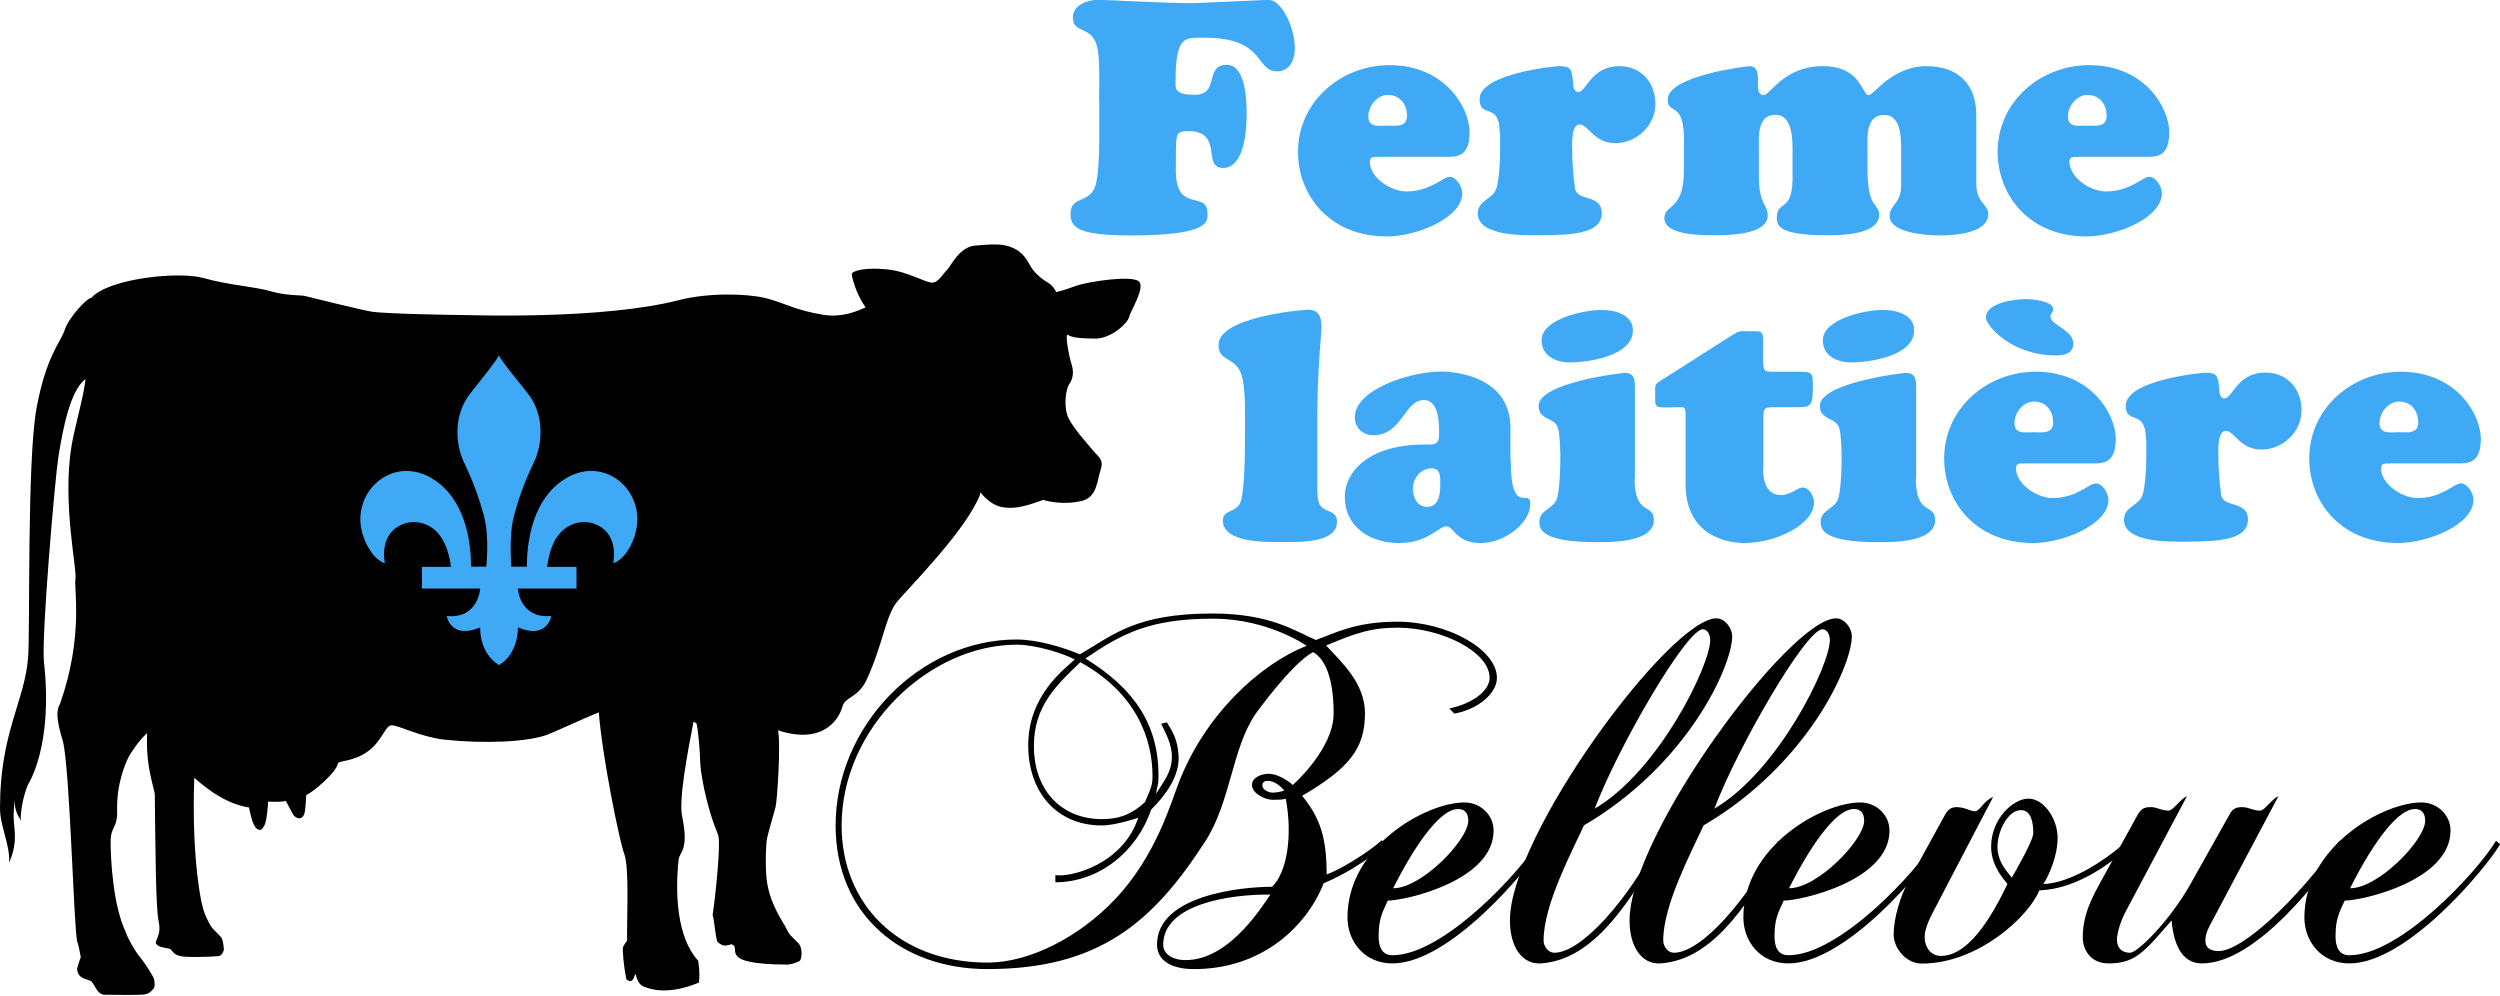 <?xml version="1.0" encoding="UTF-8"?><svg xmlns="http://www.w3.org/2000/svg" viewBox="0 0 150.04 59.79"><defs><style>.d{fill:#3fa9f5;}</style></defs><g id="a"/><g id="b"><g id="c"><g><path d="M2.19,24.51c.58-3.16,1.47-4,1.69-4.7,.21-.7,1.33-1.94,1.61-1.94,1.01-1.15,5.24-1.61,6.74-1.18,1.51,.43,3.02,.5,4.02,.79,1,.29,1.79,.21,2.08,.29,.29,.07,3.16,.79,3.95,.93,.79,.14,5.24,.21,5.66,.21s8.25,.28,12.81-.9c1.75-.45,4.05-.4,5.2-.12,1.15,.29,1.73,.72,3.45,1,1.07,.18,1.95-.17,2.55-.44-.6-.84-.83-1.86-.83-1.99,0-.22,.86-.43,2.15-.29,1.29,.14,2.37,.86,2.73,.79,.36-.07,.57-.5,.86-.79,.21-.21,.72-1.35,1.65-1.43,1-.08,1.65-.15,2.29,.14,.65,.29,.86,.79,1.08,1.15,.22,.36,.64,.72,1.01,.93,.35,.21,.5,.57,.5,.57,0,0,.36-.07,1.15-.36,.79-.29,3.37-.65,3.8-.29,.43,.36-.5,1.79-.58,2.15-.07,.36-1.07,1.29-2.01,1.29s-1.44-.07-1.65-.22c-.22-.14,.07,1.36,.22,1.79,.14,.43,.07,.86-.14,1.15-.22,.29-.36,1.36-.07,2.01,.29,.65,1.22,1.65,1.51,2.01,.29,.36,.65,.5,.43,1.15-.21,.65-.21,1.65-1.15,1.86-.93,.22-1.86,.07-2.29-.07,0,0-1.07,.41-1.65,.46-.75,.07-1.39-.02-2.12-.91-.01,.05-.02,.11-.03,.16-.86,2.15-4.23,5.52-4.95,6.38-.72,.86-.86,2.58-1.86,4.73-.49,1.05-1.29,1-1.44,1.58-.14,.57-1,2.37-3.87,1.43,.18,.68-.04,4.24-.15,4.63-.11,.39-.43,1.51-.5,1.83-.07,.32-.12,1.43-.04,2.37,.14,1.58,1.07,2.76,1.22,3.12,.15,.36,.47,.57,.72,.86,.25,.28,.18,.97,.04,1.04-.14,.07-.39,.18-.68,.21-4.41,0-2.69-1.04-3.41-1.22,0,0-.29,.11-.47,.07-.18-.04-.36-.21-.36-.21-.14-.39-.18-1.26-.29-1.61,.09-.54,.54-4.3,.32-4.84-.79-1.9-1.07-3.95-1.07-4.41s-.11-1.83-.22-2.26c-.02-.02-.09-.05-.18-.09-.38,1.97-.89,4.69-.68,5.68,.43,2.04-.17,2.15-.21,2.58-.22,2.04-.11,4.69,1.18,6.09,0,.21,.11,.51,.04,1.3-1.88,.78-2.94,.39-3.3,.25-.36-.14-.44-.54-.5-.75-.11,0-.08,.64-.55,.32-.18-.82-.25-1.83-.21-1.94,.03-.11,.25-.4,.25-.4-.04-1,.15-4.33-.17-5.19-.29-.75-1.34-5.92-1.53-8.51-1.12,.46-2.36,1.05-3.03,1.32-1.17,.47-3.86,.58-6.24,.32-1.39-.15-2.76-.86-3.16-.86s-.54,.9-1.4,1.54c-.86,.65-1.79,.57-1.83,.75-.11,.57-1.5,1.72-1.9,1.9,0,.11-.06,.99-.11,1.11-.17,.46-.5,.25-.61,.14-.11-.11-.36-.65-.5-.9-.14,.04-.54,.07-1.07,.04,0,.18-.08,1.18-.22,1.43-.15,.25-.2,.3-.35,.25-.37-.11-.48-.97-.58-1.33-1.2-.18-2.33-.93-3.28-1.78-.19,5.23,.54,7.98,.48,7.63,.07,.43,.37,1.07,.55,1.32,.18,.25,.57,.54,.64,.72,.07,.18,.11,.64,.11,.64,0,0-.07,.32-.29,.39,0,0-1.02,.09-2.03,.04-.66-.04-.72-.29-.86-.43-.14-.14-.81-.06-.92-.42,.11-.36,.33-.59,.18-1.29-.17-.76-.19-4.2-.23-7.65-.32-1.27-.52-2.12-.46-3.63-.48,.42-1,1.2-1.15,1.51-.14,.29-.69,1.53-.65,3.09,.04,1.15-.39,.93-.39,1.94s.14,3.84,.93,5.45c.07,.29,.58,1.15,.79,1.4,.36,.43,.72,1.04,.82,1.22,.11,.18,.14,.61,.04,.72-.11,.11-.22,.32-.61,.36-.39,.03-1.4,.03-2.33,.01-.5-.01-.61-.73-.86-.84-.25-.11-.79-.14-.79-.75,.07-.18,.15-.54,.22-.65-.07-.32-.11-.68-.22-.97-.21-.97-.43-10.26-.85-11.98-.09-.35-.57-1.7-.18-2.26,1.44-4.07,.82-6.97,.93-7.5,.11-.54-.81-4.58-.23-8.03,.18-1.07,.77-3.11,.83-3.97-.91,.68-1.35,2.94-1.63,4.7-.18,1.12-1.03,10.76-.86,12.3,.56,5.03-.94,7.3-.94,7.3,0,0-.46,.99-.46,2.23-.01-.23-.47-.46-.33-1.67-.01,.45-.14,1.08-.07,1.79,.07,.72,.15,1.36-.29,2.37C.61,50.69,0,49.6,0,48.49c0-4.55,1.5-6.42,1.69-9.07,.12-1.75-.07-11.75,.5-14.91Z"/><g><path d="M87.29,42.83l-.31-.31c1.47-.31,2.42-1.1,2.42-1.84,0-1.56-2.88-3.01-5.52-3.01-1.53,0-2.42,.28-4.29,1.07,.92,1.01,2.33,2.24,2.33,4.08,0,2.12-.98,3.31-3.77,4.94,1.1,1.35,1.47,2.55,1.47,4.72,.74-.25,2.42-1.26,3.31-2.05l.25,.25c-1.29,1.1-2.64,1.87-3.74,2.33-.98,2.52-3.68,5.21-7.91,5.15-1.29-.03-2.09-.55-2.09-1.47,0-2.97,5.09-3.47,6.9-3.47,.86-.8,1.26-2.94,.83-5.28-.31,.06-.34,.06-.8,.06-.43,0-1.23-.37-1.23-.89,0-.49,.64-.67,.98-.67,.74,0,1.47,.67,1.47,.67,0,0,2.45-2.15,2.45-4.29,0-2.67-.8-3.44-1.23-3.68-1.23,.61-3.44,3.68-3.44,3.68-1.47,2.15-1.47,5.27-3.07,7.73-3.1,4.78-6.32,7.61-13.04,7.61-5.21,0-9.11-3.31-9.11-8.62,0-5.98,5.06-11.16,10.86-11.16,1.29,0,2.85,.49,3.8,.89,2.02-1.17,3.34-2.45,7.97-2.45,3.53,0,5,1.1,6.2,1.59,1.04-.37,2.33-1.1,4.88-1.1,3,0,5.98,1.66,5.98,3.37,0,.98-1.23,1.93-2.58,2.15Zm-14.48-5.7c-3.8,0-5.46,.89-7.67,2.39,2.94,1.81,4.39,3.96,4.39,7.05,0,.58-.06,.46-.15,1.07,.46-.74,.92-1.26,.95-2.15,.03-.83-.4-1.53-.64-2.05l.34-.09c.28,.49,.67,.95,.71,2.12,0,1.13-.71,2.18-1.66,3.13-.83,2.48-3.1,4.35-5.74,4.35v-.43c.92,.15,4.05-.64,4.97-3.44,0,0-1.35,.46-2.18,.46-2.73,0-4.42-2.02-4.42-4.81,0-3.01,2.18-4.57,2.79-5.15-.61-.34-2.33-.89-3.47-.89-5.24,0-10.52,4.97-10.52,10.86,0,4.66,3.37,8.22,8.77,8.22,2.48,0,5.46-1.5,7.64-3.8,2.45-2.58,3.37-5.83,3.8-6.93,1.56-4.11,4.88-7.18,7.7-8.28,0,0-2.3-1.63-5.61-1.63Zm-7.97,2.61c-1.44,1.38-2.79,2.64-2.79,5.03,0,2.67,1.66,4.39,4.08,4.39,1.17,0,1.87-.37,2.58-1.01,.31-.71,.46-.98,.46-1.56,0-2.15-.89-4.94-4.32-6.84Zm4.97,16.96c0,.58,.61,.92,1.29,.92,2.82,.06,4.91-3.68,5.15-3.93-2.45-.03-6.44,.58-6.44,3.01Zm6.32-9.84c-.25,0-.37,.09-.37,.28,0,.25,.37,.43,.61,.43,.34,0,.71-.12,.71-.12,0,0-.46-.58-.95-.58Z"/><path d="M83.57,57.82c-1.72,0-2.7-1.35-2.7-2.76,0-4.26,4.72-6.9,7.02-6.9,.95,0,1.75,.74,1.75,1.69,0,3.01-5.31,4.2-6.35,4.2-.34,.74-.55,1.1-.55,2.15,0,.64,.21,1.13,.83,1.13,3.07,0,7.7-5.03,8.8-6.87l.25,.21c-.92,1.53-5.61,7.15-9.05,7.15Zm3.9-9.26c-.89,0-2.3,1.66-3.86,4.75,1.72,0,4.51-2.91,4.51-4.05,0-.46-.21-.71-.64-.71Z"/><path d="M95.06,49.54c-.71,1.56-2.42,4.75-2.42,6.9,0,.37,.28,.74,.64,.74,1.66,0,4.45-3.22,6.26-6.72l.25,.21c-2.33,4.2-4.45,6.96-7.33,7.15-1.1,.06-1.84-.98-1.84-2.58,0-5.15,9.63-18.13,12.39-18.13,.49,0,.95,.55,.95,1.1-.03,1.81-2.7,7.7-8.89,11.32Zm7.15-11.78c-1.01,0-5.12,7.12-6.5,10.77,3.83-2.24,6.93-8.59,6.93-10.12,0-.34-.18-.64-.43-.64Z"/><path d="M102.24,49.54c-.71,1.56-2.42,4.75-2.42,6.9,0,.37,.28,.74,.64,.74,1.66,0,4.45-3.22,6.26-6.72l.25,.21c-2.33,4.2-4.45,6.96-7.33,7.15-1.1,.06-1.84-.98-1.84-2.58,0-5.15,9.63-18.13,12.39-18.13,.49,0,.95,.55,.95,1.1-.03,1.81-2.7,7.7-8.89,11.32Zm7.15-11.78c-1.01,0-5.12,7.12-6.5,10.77,3.83-2.24,6.93-8.59,6.93-10.12,0-.34-.18-.64-.43-.64Z"/><path d="M107.33,57.82c-1.72,0-2.7-1.35-2.7-2.76,0-4.26,4.72-6.9,7.02-6.9,.95,0,1.75,.74,1.75,1.69,0,3.01-5.31,4.2-6.35,4.2-.34,.74-.55,1.1-.55,2.15,0,.64,.21,1.13,.83,1.13,3.07,0,7.7-5.03,8.8-6.87l.25,.21c-.92,1.53-5.61,7.15-9.05,7.15Zm3.9-9.26c-.89,0-2.3,1.66-3.86,4.75,1.72,0,4.51-2.91,4.51-4.05,0-.46-.21-.71-.64-.71Z"/><path d="M122.39,53.44c-.61,1.53-3.65,4.39-7.05,4.39-.95,0-1.69-.92-1.69-1.75,0-.98,.4-2.3,.89-3.19l2.21-4.02c.21-.4,.52-.43,.67-.43,.52,0,.8,.25,1.13,.25,.25,0,.55-.67,1.07-.86l-3.65,6.99c-.37,.71-.46,1.17-.46,1.38,0,.74,.43,1.17,.98,1.17,1.29,0,2.61-1.41,3.99-4.32-.83-.95-.98-1.69-.98-2.24,0-1.66,1.32-2.88,2.24-2.88s1.75,1.2,1.75,2.36c0,1.1-.55,2.33-.86,2.76,1.13,0,3.04-.83,5.03-2.58l.25,.21c-1.1,1.07-3.22,2.67-5.52,2.76Zm-1.1-4.82c-.77,0-1.41,1.23-1.41,2.21,0,.77,.4,1.29,.86,1.84,0,0,1.29-2.18,1.29-2.67,0-.61-.12-1.38-.74-1.38Z"/><path d="M132.14,57.82c-.98,0-1.66-.8-1.81-2.58-1.59,1.81-2.12,2.58-3.77,2.58-1.26,0-1.56-1.04-1.56-1.53,0-.86,.15-1.72,1.01-3.25l2.3-4.17c.25-.43,.52-.43,.83-.43,.25,0,.61,.21,1.01,.21,.28,0,.77-.77,1.1-.86l-3.65,6.87c-.43,.8-.55,1.5-.55,1.72,0,.43,.21,.8,.8,.8,.43,0,2.36-1.9,3.59-4.08l2.39-4.26c.15-.28,.37-.4,.71-.4,.46,0,.64,.21,1.1,.21,.28,0,.71-.71,1.1-.86l-3.89,7.33c-.37,.67-.49,.95-.49,1.35,0,.37,.25,.61,.8,.61,1.38,0,4.57-2.91,7.24-6.62l.25,.21c-1.23,1.84-5.18,7.15-8.5,7.15Z"/><path d="M141,57.82c-1.72,0-2.7-1.35-2.7-2.76,0-4.26,4.72-6.9,7.02-6.9,.95,0,1.75,.74,1.75,1.69,0,3.01-5.31,4.2-6.35,4.2-.34,.74-.55,1.1-.55,2.15,0,.64,.21,1.13,.83,1.13,3.07,0,7.7-5.03,8.8-6.87l.25,.21c-.92,1.53-5.61,7.15-9.05,7.15Zm3.9-9.26c-.89,0-2.3,1.66-3.86,4.75,1.72,0,4.51-2.91,4.51-4.05,0-.46-.21-.71-.64-.71Z"/></g><g><path class="d" d="M65.96,5.91c.02-.8,.04-2.06-.06-2.82-.23-1.68-1.51-.96-1.51-2.04,0-.74,.86-1.06,1.49-1.06,.51,0,4.03,.2,5.66,.2,.39,0,4.33-.2,4.6-.2,.76,0,1.57,1.61,1.57,2.94,0,.67-.31,1.35-1.06,1.35-1.35,0-.65-2.02-4.4-2.02-1.19,0-1.7-.1-1.7,2.74,0,.35,.02,.69,1.16,.69,1.51,0,.55-1.8,1.92-1.8,1.12,0,1.19,2.13,1.19,2.9,0,.92-.1,3.29-1.43,3.29-1.25,0,.04-2.21-2.06-2.21-.86,0-.74,.16-.76,2.17-.08,2.9,1.9,1.29,1.9,2.78,0,.45,.18,1.31-4.58,1.31-3.13,0-3.64-.45-3.64-1.29,0-1.1,1.06-.59,1.47-1.62,.2-.55,.25-1.94,.25-2.58v-2.72Z"/><path class="d" d="M82.74,9.42c-.21,0-.53-.06-.53,.27,0,.98,1.27,1.8,2.19,1.8,1.47,0,2.19-.88,2.6-.88s.76,.61,.76,.98c0,1.51-2.76,2.6-4.52,2.6-3.52,0-5.34-2.54-5.34-5.07,0-3.01,2.56-5.21,5.5-5.21,3.33,0,4.8,2.56,4.8,4.03,0,1.29-.59,1.47-1.21,1.47h-4.25Zm1.7-2.47c0-.71-.43-1.25-1.15-1.25-.65,0-1.17,.67-1.17,1.29,0,.7,.67,.55,1.17,.55s1.15,.12,1.15-.59Z"/><path class="d" d="M90.01,7.99c0-1.92-1.21-.84-1.21-2.04,0-1.55,4.58-1.98,4.76-1.98,.74,0,.76,.2,.84,.86,.02,.24,0,.69,.33,.69,.47,0,.76-1.55,2.45-1.55,1.31,0,2.17,.98,2.17,2.27s-1.12,2.35-2.41,2.35-1.62-1.12-2.13-1.12c-.55,0-.45,1.31-.45,1.66,0,.59,.06,1.41,.16,2.15,.12,.86,1.61,.33,1.61,1.51,0,1.23-1.72,1.33-3.88,1.33-.9,0-3.56,.04-3.56-1.31,0-.82,.9-.82,1.12-1.51,.16-.49,.22-1.61,.22-2.15v-1.17Z"/><path class="d" d="M101.07,8.46c0-1.25-.25-1.61-.45-1.78-.25-.22-.53-.2-.53-.71,0-1.45,4.86-2,4.89-2,.49,0,.53,.43,.53,.84,0,.24-.08,.9,.33,.9,.2,0,.51-.43,1.06-.88,.55-.43,1.33-.86,2.49-.86,2.33,0,2.35,1.74,2.76,1.74,.16,0,.51-.43,1.08-.88,.59-.43,1.37-.86,2.37-.86,1.86,0,3.01,1.02,3.01,2.94v4.13c0,1.14,.72,1.23,.72,1.8,0,1.23-2.23,1.29-3,1.29-.65,0-2.92-.14-2.92-1.16,0-.72,.69-.71,.69-1.84v-1.76c0-.82,.1-2.47-1.02-2.47s-1,1.33-1,2.06v1.21c0,2.41,.7,2,.7,2.72,0,1.21-2.35,1.23-3.05,1.23-2.96,0-3.11-.55-3.09-1.1,.02-1.04,1-.21,.94-2.54v-1.12c0-.7,.1-2.47-1.02-2.47s-1,1.33-1,2.06v1.59c0,1.8,.53,1.68,.53,2.39,0,.51-.45,1.19-3.13,1.19-.76,0-3.07,.02-3.07-1.02,0-.88,1.17-.41,1.17-2.86v-1.8Z"/><path class="d" d="M124.73,9.42c-.21,0-.53-.06-.53,.27,0,.98,1.27,1.8,2.19,1.8,1.47,0,2.19-.88,2.6-.88s.76,.61,.76,.98c0,1.51-2.76,2.6-4.52,2.6-3.52,0-5.34-2.54-5.34-5.07,0-3.01,2.56-5.21,5.5-5.21,3.33,0,4.8,2.56,4.8,4.03,0,1.29-.59,1.47-1.21,1.47h-4.25Zm1.7-2.47c0-.71-.43-1.25-1.15-1.25-.65,0-1.17,.67-1.17,1.29,0,.7,.67,.55,1.17,.55s1.15,.12,1.15-.59Z"/></g><g><path class="d" d="M79.06,28.82c0,.35-.02,1,.08,1.31,.22,.71,1.1,.37,1.1,1.19,0,1.31-2.39,1.21-3.23,1.21s-3.62,.1-3.62-1.29c0-.69,.84-.43,1.08-1.16,.25-.8,.25-3.25,.25-4.21,0-.76,.04-2.23-.14-3.11-.29-1.45-1.45-.94-1.45-2.06,0-1.7,5.09-2.11,5.36-2.11,.67,0,.82,.43,.82,1.02,0,.45-.25,2.6-.25,5.4v3.8Z"/><path class="d" d="M90.67,27.64c0,3.45,1.17,1.57,1.17,2.62,0,1.12-1.53,2.33-2.96,2.33-1.55,0-1.59-1-2.08-1-.24,0-.49,.25-.92,.49-.43,.25-1.02,.51-1.92,.51-1.62,0-3.25-.86-3.25-2.8,0-1.39,1.33-3.11,4.78-3.11,.61,0,.88,.04,.88-.67,0-.65-.02-2-.92-2-1.17,0-1.29,2.11-3.04,2.11-.63,0-1.1-.45-1.1-1.08,0-1.66,3.31-2.74,5.17-2.74,1.12,0,4.17,.43,4.17,3.37v1.96Zm-5.87,1.72c0,.51,.27,1.06,.84,1.06,.74,0,.8-.8,.8-1.39,0-.43,.02-.92-.53-.92-.67,0-1.12,.63-1.12,1.25Z"/><path class="d" d="M98.1,28.7c0,2.31,1.16,1.47,1.16,2.51,0,1.33-2.49,1.33-3.37,1.33-3.37,0-3.5-.76-3.5-1.23,0-.71,.8-.74,1.04-1.35,.25-.69,.29-3.52,.08-4.25-.18-.68-1.17-.47-1.17-1.35,0-1.39,4.97-1.98,5.17-1.98,.59,0,.61,.45,.61,.86v5.46Zm-3.88-6.95c-.82,0-1.7-.37-1.7-1.33,0-1.29,2.58-1.82,3.58-1.82,.78,0,1.9,.25,1.9,1.23,0,1.53-2.66,1.92-3.78,1.92Z"/><path class="d" d="M105.81,28.09c0,1.31,.55,1.62,1.08,1.62,.61,0,.96-.45,1.31-.45,.39,0,.67,.55,.67,.9,0,1.29-2.23,2.43-4.21,2.43-1,0-3.5-.43-3.5-3.54v-4.03c0-.35,0-.49-.1-.55-.1-.06-.31-.02-.76-.02-.51,0-.76,.02-.86-.08-.14-.14-.1-.33-.1-.78,0-.27-.06-.49,.18-.65l4.46-2.84c.45-.27,.43-.22,1.02-.22,.78,0,.82-.08,.82,.82,0,.61-.04,1.21,.06,1.45,.06,.16,.2,.16,.71,.16h1.37c.84,0,.84,.06,.84,.94,0,1.12-.14,1.19-.9,1.19h-1.35c-.69,0-.72,.02-.72,.72v2.92Z"/><path class="d" d="M114.98,28.7c0,2.31,1.16,1.47,1.16,2.51,0,1.33-2.49,1.33-3.37,1.33-3.37,0-3.5-.76-3.5-1.23,0-.71,.8-.74,1.04-1.35,.25-.69,.29-3.52,.08-4.25-.18-.68-1.17-.47-1.17-1.35,0-1.39,4.97-1.98,5.17-1.98,.59,0,.61,.45,.61,.86v5.46Zm-3.88-6.95c-.82,0-1.7-.37-1.7-1.33,0-1.29,2.58-1.82,3.58-1.82,.78,0,1.9,.25,1.9,1.23,0,1.53-2.66,1.92-3.78,1.92Z"/><path class="d" d="M121.52,27.82c-.21,0-.53-.06-.53,.27,0,.98,1.27,1.8,2.19,1.8,1.47,0,2.19-.88,2.6-.88s.76,.61,.76,.98c0,1.51-2.76,2.6-4.52,2.6-3.52,0-5.34-2.54-5.34-5.07,0-3.01,2.56-5.21,5.5-5.21,3.33,0,4.8,2.56,4.8,4.03,0,1.29-.59,1.47-1.21,1.47h-4.25Zm-2.33-8.77c0-.9,1.78-1.1,2.39-1.1,.31,0,1.64,.1,1.64,.59,0,.22-.16,.27-.16,.45,0,.53,1.37,.8,1.37,1.62,0,.63-.55,.72-1.06,.72-2.66,0-4.19-1.8-4.19-2.29Zm4.03,6.3c0-.71-.43-1.25-1.15-1.25-.65,0-1.17,.67-1.17,1.29,0,.7,.67,.55,1.17,.55s1.15,.12,1.15-.59Z"/><path class="d" d="M128.79,26.39c0-1.92-1.21-.84-1.21-2.04,0-1.55,4.58-1.98,4.76-1.98,.74,0,.76,.2,.84,.86,.02,.23,0,.68,.33,.68,.47,0,.76-1.55,2.45-1.55,1.31,0,2.17,.98,2.17,2.27s-1.12,2.35-2.41,2.35-1.62-1.12-2.13-1.12c-.55,0-.45,1.31-.45,1.66,0,.59,.06,1.41,.16,2.15,.12,.86,1.61,.33,1.61,1.51,0,1.23-1.72,1.33-3.88,1.33-.9,0-3.56,.04-3.56-1.31,0-.82,.9-.82,1.12-1.51,.16-.49,.22-1.61,.22-2.15v-1.17Z"/><path class="d" d="M143.43,27.82c-.21,0-.53-.06-.53,.27,0,.98,1.27,1.8,2.19,1.8,1.47,0,2.19-.88,2.6-.88s.76,.61,.76,.98c0,1.51-2.76,2.6-4.52,2.6-3.52,0-5.34-2.54-5.34-5.07,0-3.01,2.56-5.21,5.5-5.21,3.33,0,4.8,2.56,4.8,4.03,0,1.29-.59,1.47-1.21,1.47h-4.25Zm1.7-2.47c0-.71-.43-1.25-1.15-1.25-.65,0-1.17,.67-1.17,1.29,0,.7,.67,.55,1.17,.55s1.15,.12,1.15-.59Z"/></g><path class="d" d="M38.12,32.08c-.4,1.28-1.12,1.71-1.32,1.71,0,0,.33-1.4-.68-2.12-.97-.67-2.13-.27-2.68,.54-.52,.76-.6,1.81-.6,1.81h1.76v1.3h-3.52s.09,1.82,2.01,1.65c0,0-.24,1.44-2.01,.68,0,0,.09,1.51-1.13,2.27-1.23-.77-1.13-2.27-1.13-2.27-1.77,.76-2.01-.68-2.01-.68,1.91,.18,2.01-1.65,2.01-1.65h-3.5v-1.3h1.74s-.08-1.05-.61-1.81c-.52-.81-1.72-1.21-2.67-.54-1.01,.72-.68,2.12-.68,2.12-.2,0-.92-.43-1.33-1.71-.76-2.42,1.64-4.77,4.07-3.42,1.71,.96,2.43,3.09,2.43,5.35h.91c-.02,.17,.23-1.68-.14-3.07-.27-.96-.6-1.97-1.19-3.18-.5-1.06-.68-2.83,.39-4.17,.91-1.15,1.46-1.81,1.7-2.26,.25,.45,.8,1.11,1.72,2.26,1.06,1.33,.89,3.11,.38,4.17-.59,1.21-.93,2.22-1.19,3.18-.33,1.28-.16,2.95-.16,3.07h.93c0-2.26,.71-4.39,2.42-5.35,2.42-1.35,4.83,.99,4.07,3.42"/></g></g></g></svg>